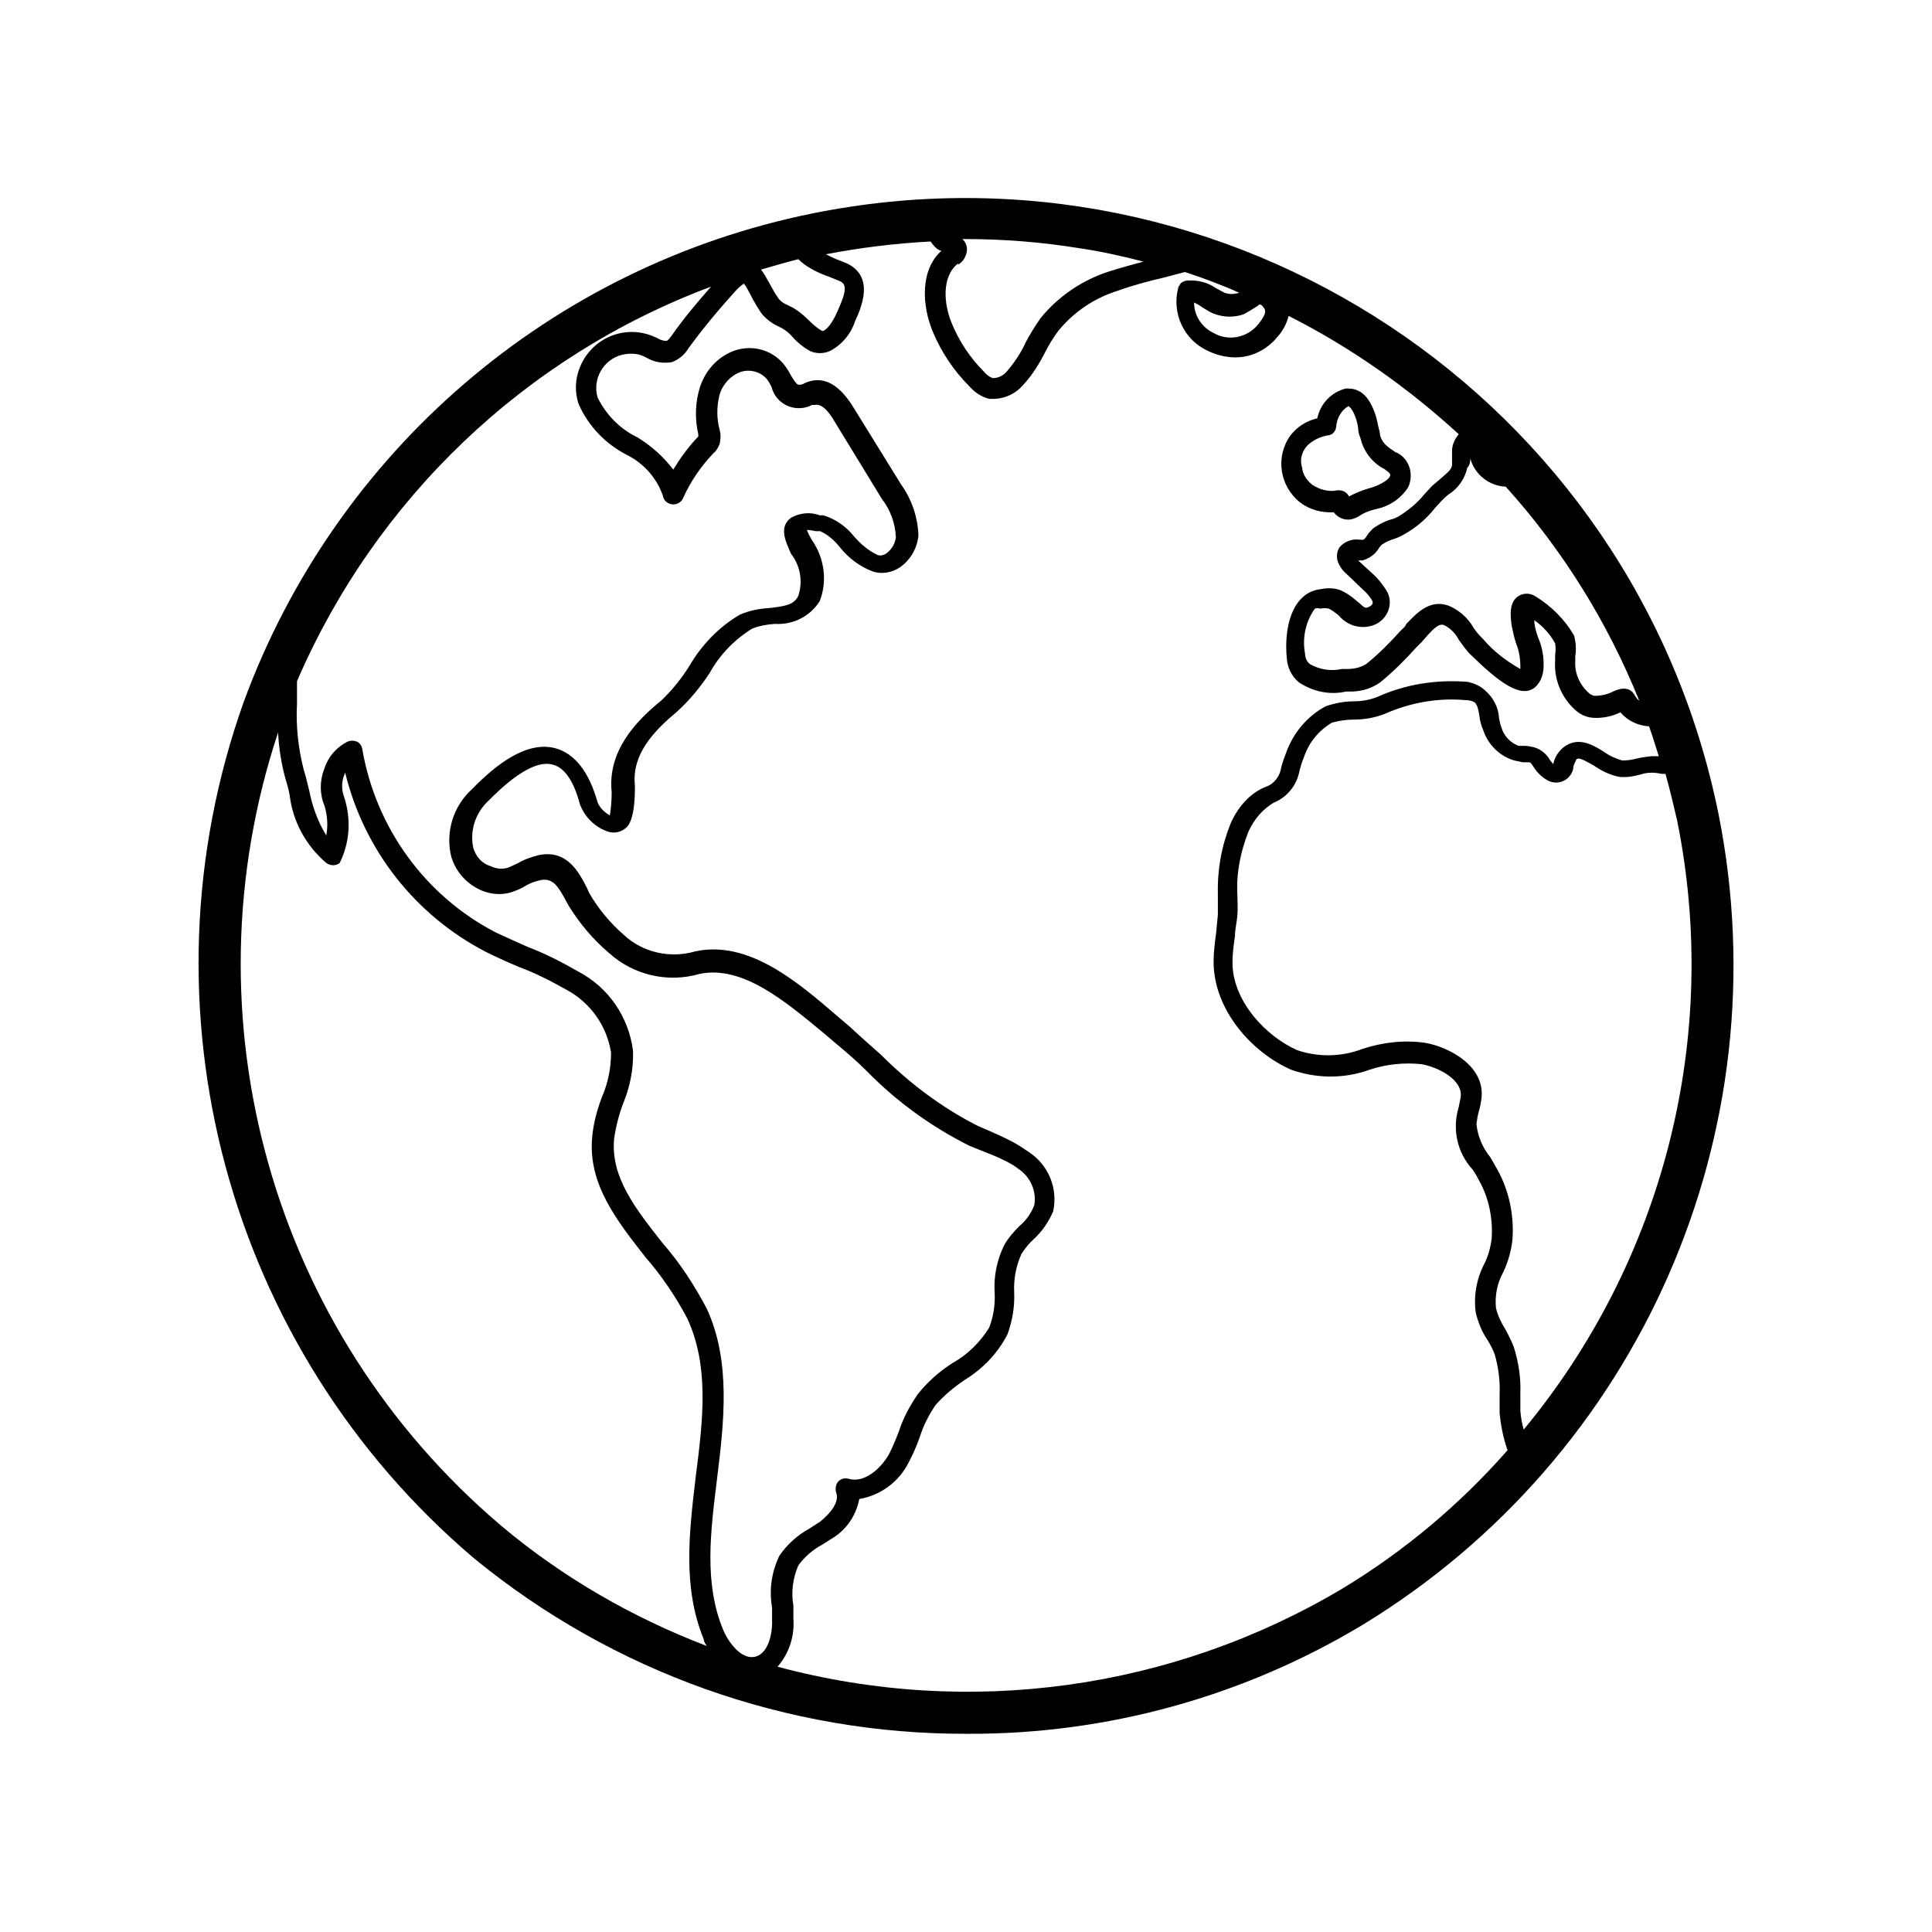 <svg xmlns="http://www.w3.org/2000/svg" viewBox="0 0 31.68 31.68"><path d="M21.32 8.24c.16.12.35.17.55.16.05.07.14.12.23.12h.03c.07-.01.14-.04.19-.08.07-.04.15-.07.23-.09.22-.04.42-.17.54-.36.1-.21.02-.47-.19-.57h-.01c-.15-.1-.22-.15-.26-.28 0-.05-.02-.1-.03-.15-.02-.1-.04-.19-.08-.28-.14-.34-.34-.34-.45-.34-.24.06-.42.25-.47.49-.18.04-.33.14-.44.28-.25.35-.18.83.16 1.1zm.2-1c.07-.05.15-.08.24-.1.08 0 .14-.06.15-.14.01-.14.08-.27.2-.34 0 0 .05.02.1.14.03.07.05.14.06.22 0 .06.02.12.04.17.05.21.19.4.39.5.11.08.11.09.08.14s-.18.14-.34.18c-.11.03-.22.08-.32.13-.03-.06-.09-.1-.16-.1h-.03c-.14.03-.29-.01-.41-.09-.09-.07-.16-.17-.17-.29-.05-.15.02-.33.17-.42zm6.66 6.11C26.8 6.53 20.14 2.12 13.32 3.5c-4.29.87-7.81 3.9-9.32 8-1.79 5.01-.28 10.61 3.77 14.05 2.28 1.87 5.14 2.89 8.09 2.88 2.29.01 4.53-.61 6.49-1.79 4.54-2.77 6.87-8.07 5.83-13.29zm-4.07-5.87v-.09.13c.07.26.31.45.58.46.93 1.03 1.67 2.22 2.19 3.51-.03-.02-.05-.05-.07-.08-.09-.19-.3-.1-.36-.07-.1.05-.2.07-.31.07-.03-.01-.06-.02-.08-.04-.15-.13-.24-.32-.23-.52v-.09c.02-.11.01-.23-.02-.34-.15-.26-.37-.48-.63-.64-.09-.06-.2-.06-.29 0-.14.1-.13.3-.1.49.02.1.04.19.07.28.05.12.07.25.07.38v.04c-.23-.13-.44-.29-.61-.49l-.03-.03c-.05-.05-.09-.1-.13-.16-.09-.16-.24-.29-.41-.36-.32-.11-.53.14-.69.3l-.02.04-.09.09c-.17.19-.35.37-.55.53-.1.06-.2.08-.32.08H22c-.18.04-.36.01-.52-.08-.05-.04-.08-.1-.08-.17-.05-.26.01-.53.16-.74.03-.01.06-.01.09 0 .05-.01.09-.01.14 0 .06.03.11.07.16.11.15.18.39.24.6.15.2-.09.3-.33.2-.53-.01-.02-.02-.03-.03-.05-.06-.09-.13-.18-.21-.25l-.24-.22h.07c.11-.03.21-.1.27-.2.01-.02.03-.04.05-.06.06-.04.12-.07.19-.09.06-.02.11-.04.16-.07.2-.11.38-.26.52-.44l.11-.12c.03-.03.07-.07.11-.1.16-.1.27-.26.31-.44.05-.05.05-.12.05-.19zM20.6 5.03c.02-.01.04-.03.06-.04.02.01.04.02.05.04.04.05.08.09-.08.29-.18.22-.49.28-.73.14-.19-.09-.32-.28-.32-.5.04.02.08.04.12.07l.13.08c.17.09.38.11.57.04.07-.04.14-.08.2-.12zm-4.89-.69c.07-.04.12-.11.14-.2.02-.08-.01-.17-.07-.22h.05c.63 0 1.25.05 1.87.15.34.05.71.13 1.05.22-.19.05-.37.1-.56.16-.44.14-.84.41-1.13.77-.09.13-.17.26-.24.39-.08.18-.19.34-.31.48-.06.07-.14.11-.23.11-.06-.02-.11-.06-.15-.11-.22-.22-.4-.49-.52-.78-.14-.33-.17-.78.1-.99v.02zm-2.62-.09c.06.06.13.11.2.15.1.06.2.1.31.14l.17.07c.12.05.11.17-.04.5-.11.25-.2.3-.22.31-.01.01-.03.01-.04 0-.07-.04-.14-.1-.2-.16-.08-.08-.16-.15-.26-.21l-.1-.05c-.05-.02-.1-.05-.14-.1-.06-.08-.1-.16-.15-.25l-.08-.14-.06-.09c.21-.06.41-.12.61-.17zM8.22 25.02c-3.76-3.19-5.21-8.33-3.66-13.01.01.24.05.49.11.72.03.1.06.2.08.31.05.43.27.83.6 1.11.07.05.16.05.22 0 .17-.34.19-.73.07-1.09-.04-.11-.04-.23 0-.34l.02-.05c.31 1.27 1.15 2.34 2.31 2.94.18.09.36.17.55.25.27.1.52.23.77.37.39.21.66.59.73 1.03 0 .25-.05.5-.15.73-.08.21-.14.43-.16.66-.07.77.41 1.37.87 1.96.27.31.5.65.69 1.01.36.78.26 1.65.14 2.58-.11.93-.22 1.83.13 2.68 0 .04.03.08.05.11-1.23-.47-2.37-1.13-3.37-1.97zm4.14 2.15c-.2.03-.4-.21-.5-.44-.32-.77-.21-1.61-.1-2.5.11-.9.23-1.9-.17-2.77-.2-.38-.44-.75-.72-1.07-.44-.56-.86-1.08-.8-1.72.03-.2.08-.4.15-.58.11-.27.17-.56.16-.86-.07-.55-.4-1.04-.9-1.3-.26-.15-.53-.29-.82-.4-.18-.08-.34-.15-.53-.24-1.16-.6-1.97-1.72-2.19-3.01-.01-.05-.04-.1-.09-.12-.05-.02-.1-.02-.15 0-.18.09-.32.25-.38.44-.08.2-.08.42 0 .61.05.16.06.33.03.49-.14-.23-.23-.48-.28-.74-.03-.11-.05-.22-.09-.34-.09-.35-.13-.72-.11-1.08v-.37c1.29-2.99 3.74-5.33 6.79-6.47-.22.25-.44.51-.63.78-.03.04-.07.1-.1.11-.06 0-.11-.02-.16-.05l-.07-.03c-.47-.19-1 .04-1.19.51-.08.19-.09.41-.02.61.16.36.44.65.79.83.28.14.49.38.59.67.01.07.07.13.15.14.07.01.15-.03.18-.1.12-.27.29-.52.5-.74.05-.04.08-.1.1-.15.02-.08.02-.16 0-.23-.05-.19-.05-.39 0-.58.05-.17.18-.31.34-.37.15-.05.32-.01.43.11.03.04.06.09.08.13.06.25.31.4.56.34.04-.01.07-.02.1-.04h.04c.04 0 .15-.05.34.28l.77 1.26c.14.18.22.4.23.63-.01.1-.07.2-.15.26-.04.03-.1.05-.15.03-.15-.07-.28-.18-.39-.31-.13-.16-.3-.28-.5-.34h-.06c-.15-.06-.33-.04-.47.04-.21.16-.08.4 0 .59.15.19.2.45.12.69-.07.15-.22.17-.47.2-.17.01-.33.04-.49.11-.34.2-.62.49-.82.83-.13.21-.29.41-.47.58-.42.34-.88.83-.81 1.5 0 .13-.01.26-.03.38-.09-.05-.16-.12-.2-.21-.14-.5-.37-.8-.69-.89-.48-.13-.99.28-1.37.67-.31.28-.44.71-.34 1.11.07.23.23.42.45.53.18.09.4.11.59.03.06-.02.12-.05.17-.08.08-.05.17-.08.26-.1.19-.03.27.08.41.34l.05.09c.18.29.4.55.66.77.4.36.96.49 1.48.34.71-.15 1.42.46 2.06.99l.2.17c.17.14.34.29.49.44.49.5 1.06.91 1.68 1.22l.25.1c.16.06.32.13.47.22l.07.05c.2.13.31.36.27.6-.05.13-.13.25-.24.34-.09.09-.18.19-.25.31-.12.24-.18.52-.16.79.01.19-.02.39-.09.57-.15.24-.35.44-.6.58-.22.14-.41.31-.57.51-.13.19-.24.39-.31.61-.05.13-.1.25-.16.37-.14.25-.41.48-.66.41-.09-.03-.19.02-.21.11-.01.04-.01.08 0 .11.06.16-.09.34-.26.48l-.17.11c-.2.11-.37.26-.5.45-.13.27-.17.56-.12.85v.2c.01.24-.07.58-.3.61zm9.65-1.12c-2.79 1.66-6.13 2.12-9.26 1.28.19-.22.28-.5.26-.78v-.22c-.04-.22-.01-.45.08-.66.1-.14.24-.26.39-.34l.19-.12c.22-.14.37-.37.42-.63.35-.06.65-.28.81-.6.07-.13.13-.27.18-.41.06-.19.15-.37.26-.53.14-.16.31-.3.49-.42.29-.18.53-.43.69-.74.08-.22.12-.45.11-.69-.01-.22.03-.43.12-.63.06-.09.12-.17.2-.24.14-.13.25-.29.32-.46.08-.38-.08-.76-.4-.97l-.09-.06c-.16-.11-.34-.19-.52-.27l-.23-.1c-.59-.3-1.12-.7-1.59-1.17-.17-.15-.34-.3-.5-.45l-.2-.17c-.65-.56-1.46-1.26-2.34-1.07-.41.12-.86.02-1.17-.27-.23-.2-.42-.43-.57-.69l-.04-.09c-.13-.25-.32-.62-.78-.53-.12.03-.24.07-.34.13l-.15.07c-.1.04-.21.03-.31-.02-.14-.04-.24-.16-.28-.3-.06-.29.04-.58.26-.78.17-.17.69-.69 1.05-.58.19.05.34.27.44.65.08.21.25.38.47.45.11.03.22 0 .3-.08.15-.15.13-.69.13-.69-.05-.51.32-.89.69-1.2.21-.19.39-.41.54-.64.16-.29.4-.54.69-.72.12-.05.25-.07.37-.08.3.02.58-.12.74-.37.13-.33.08-.71-.13-1.01-.03-.05-.06-.11-.08-.16.05 0 .1.01.15.02h.07c.13.06.23.15.32.26.14.18.33.32.54.4.15.05.32.02.45-.07.17-.12.28-.31.3-.52-.01-.3-.11-.59-.28-.83L14 6.69c-.23-.38-.48-.52-.75-.43l-.05.02c-.03.02-.07.03-.1.03-.04 0-.09-.09-.14-.17-.03-.06-.07-.12-.11-.17-.2-.24-.52-.32-.81-.22-.27.1-.47.32-.56.59-.08.25-.09.52-.03.78v.04l-.03.03c-.15.16-.27.33-.38.51-.16-.21-.36-.39-.59-.53-.29-.14-.51-.37-.65-.65-.09-.3.09-.62.39-.7.12-.03.25-.03.36.02l.06.03c.12.07.26.09.4.07.12-.04.22-.13.28-.23.24-.33.5-.64.78-.95.04-.04.08-.08.13-.11.01.02.03.04.04.06l.07.13c.05.1.11.2.17.29.07.09.16.16.26.21l.08.04c.07.04.13.09.18.15.08.09.18.17.29.23.1.04.21.04.31 0 .2-.1.35-.28.42-.49.11-.24.32-.73-.13-.95l-.2-.08c-.05-.02-.1-.05-.15-.07.57-.11 1.14-.18 1.72-.21.04.06.09.12.16.15h.02c-.35.31-.33.89-.14 1.34.14.33.34.63.6.89.09.1.2.17.32.2h.1c.17-.01.34-.09.45-.22.15-.16.27-.35.37-.55.06-.12.13-.23.21-.34.25-.31.59-.54.97-.66.25-.09.51-.16.77-.22l.34-.09c.3.1.6.21.89.34-.09.03-.2.03-.28-.02l-.11-.06c-.13-.09-.29-.13-.45-.12h-.02c-.05.01-.1.03-.12.08-.01.01-.02.03-.02.04-.11.41.09.85.48 1.03.14.07.3.11.46.11.27 0 .52-.13.69-.34.09-.1.15-.22.18-.34 1.01.51 1.95 1.17 2.79 1.94-.06.07-.1.15-.11.25v.25c0 .08-.1.15-.19.23-.05.04-.09.08-.14.12l-.12.13c-.12.15-.27.27-.43.37-.04.02-.08.04-.13.05-.1.03-.19.08-.28.14-.04.04-.08.08-.11.13-.01.02-.03.04-.05.06h-.06c-.13-.02-.26.03-.34.13-.05.09-.05.19 0 .28.03.06.07.11.13.16l.26.25c.06.05.1.1.14.16.03.05.03.08-.04.12-.08.04-.08 0-.22-.11-.08-.07-.17-.13-.27-.17-.1-.03-.2-.03-.3-.01-.09.01-.18.04-.26.1-.34.26-.32.85-.3 1.03.01.16.08.3.2.4.23.15.5.21.77.15h.07c.18 0 .35-.05.49-.15.21-.17.41-.37.59-.57l.09-.09.07-.08c.14-.16.22-.23.3-.2.1.05.19.14.24.24.05.07.1.14.16.21l.03.03c.47.46.83.73 1.06.54.09-.08.13-.19.14-.31.01-.18-.02-.35-.09-.51-.03-.08-.05-.16-.06-.24v-.04c.14.1.26.23.34.38.01.06.01.12 0 .19v.1c-.02.31.11.61.34.81.08.07.17.11.28.12.15.01.31-.02.45-.09.12.14.29.22.47.23.06.16.11.34.16.49h-.12c-.09.01-.17.02-.25.04-.07.02-.15.03-.23.03-.1-.03-.2-.07-.28-.13-.19-.12-.44-.28-.69-.08-.08.07-.14.16-.16.27-.02-.02-.03-.04-.05-.06-.06-.11-.16-.19-.28-.22-.05-.01-.09-.02-.14-.02h-.1c-.13-.05-.24-.16-.28-.3-.02-.05-.03-.1-.04-.16-.01-.18-.1-.34-.24-.46-.08-.07-.18-.11-.28-.13-.51-.04-1.02.04-1.48.25-.13.05-.26.07-.39.07-.15 0-.3.03-.45.08-.3.16-.53.43-.65.76-.03.08-.06.16-.08.24-.02.14-.11.27-.25.32-.26.1-.46.33-.58.6-.15.37-.22.76-.21 1.16V15l-.03.31c-.02.15-.04.31-.04.46 0 .79.63 1.49 1.27 1.77.42.15.88.15 1.29 0 .27-.09.57-.12.85-.09.28.05.69.26.64.55l-.03.15c-.11.36-.03.75.23 1.03.04.06.08.13.11.19.16.29.22.62.2.94-.02.15-.06.3-.13.43-.12.24-.17.52-.13.79.04.16.1.31.19.44.05.08.09.16.12.24.06.21.09.43.08.65v.31c.02.21.06.41.13.61-.78.89-1.7 1.66-2.71 2.27zm2.98-2.59c-.03-.1-.05-.21-.06-.32v-.29c.01-.26-.03-.52-.11-.77-.04-.1-.09-.2-.14-.29-.07-.11-.12-.22-.15-.34-.02-.21.02-.41.12-.59.08-.17.13-.35.15-.53.03-.39-.05-.79-.24-1.14l-.12-.21c-.13-.16-.21-.35-.23-.55.01-.07.02-.14.04-.21.02-.06.03-.13.04-.19.08-.54-.52-.86-.92-.93-.34-.05-.7-.01-1.03.1-.34.13-.72.14-1.07.02-.52-.23-1.07-.82-1.06-1.45 0-.14.02-.28.04-.42 0-.11.03-.22.04-.34.01-.12 0-.23 0-.34-.02-.35.05-.7.18-1.03.09-.2.23-.37.42-.48.22-.09.38-.29.42-.53.02-.07.04-.14.07-.21.08-.24.24-.44.46-.57.11-.03.23-.05.34-.05.19 0 .37-.03.54-.1.41-.18.86-.26 1.31-.22.05 0 .1.01.14.03.05.03.07.11.09.24.01.08.03.15.06.22.08.24.27.43.51.5.05.01.1.02.14.03h.1c.03 0 .04.02.08.08.05.08.12.15.2.2.13.09.31.06.4-.07.03-.04.05-.09.05-.14.01-.04.03-.08.05-.12.04-.03.1 0 .28.1.13.09.27.16.43.19.12.01.23-.01.34-.04.06-.02.12-.03.19-.03.05 0 .11.01.16.02h.06c.07.25.13.5.19.76.72 3.55-.22 7.23-2.53 10.01h.02z"/></svg>